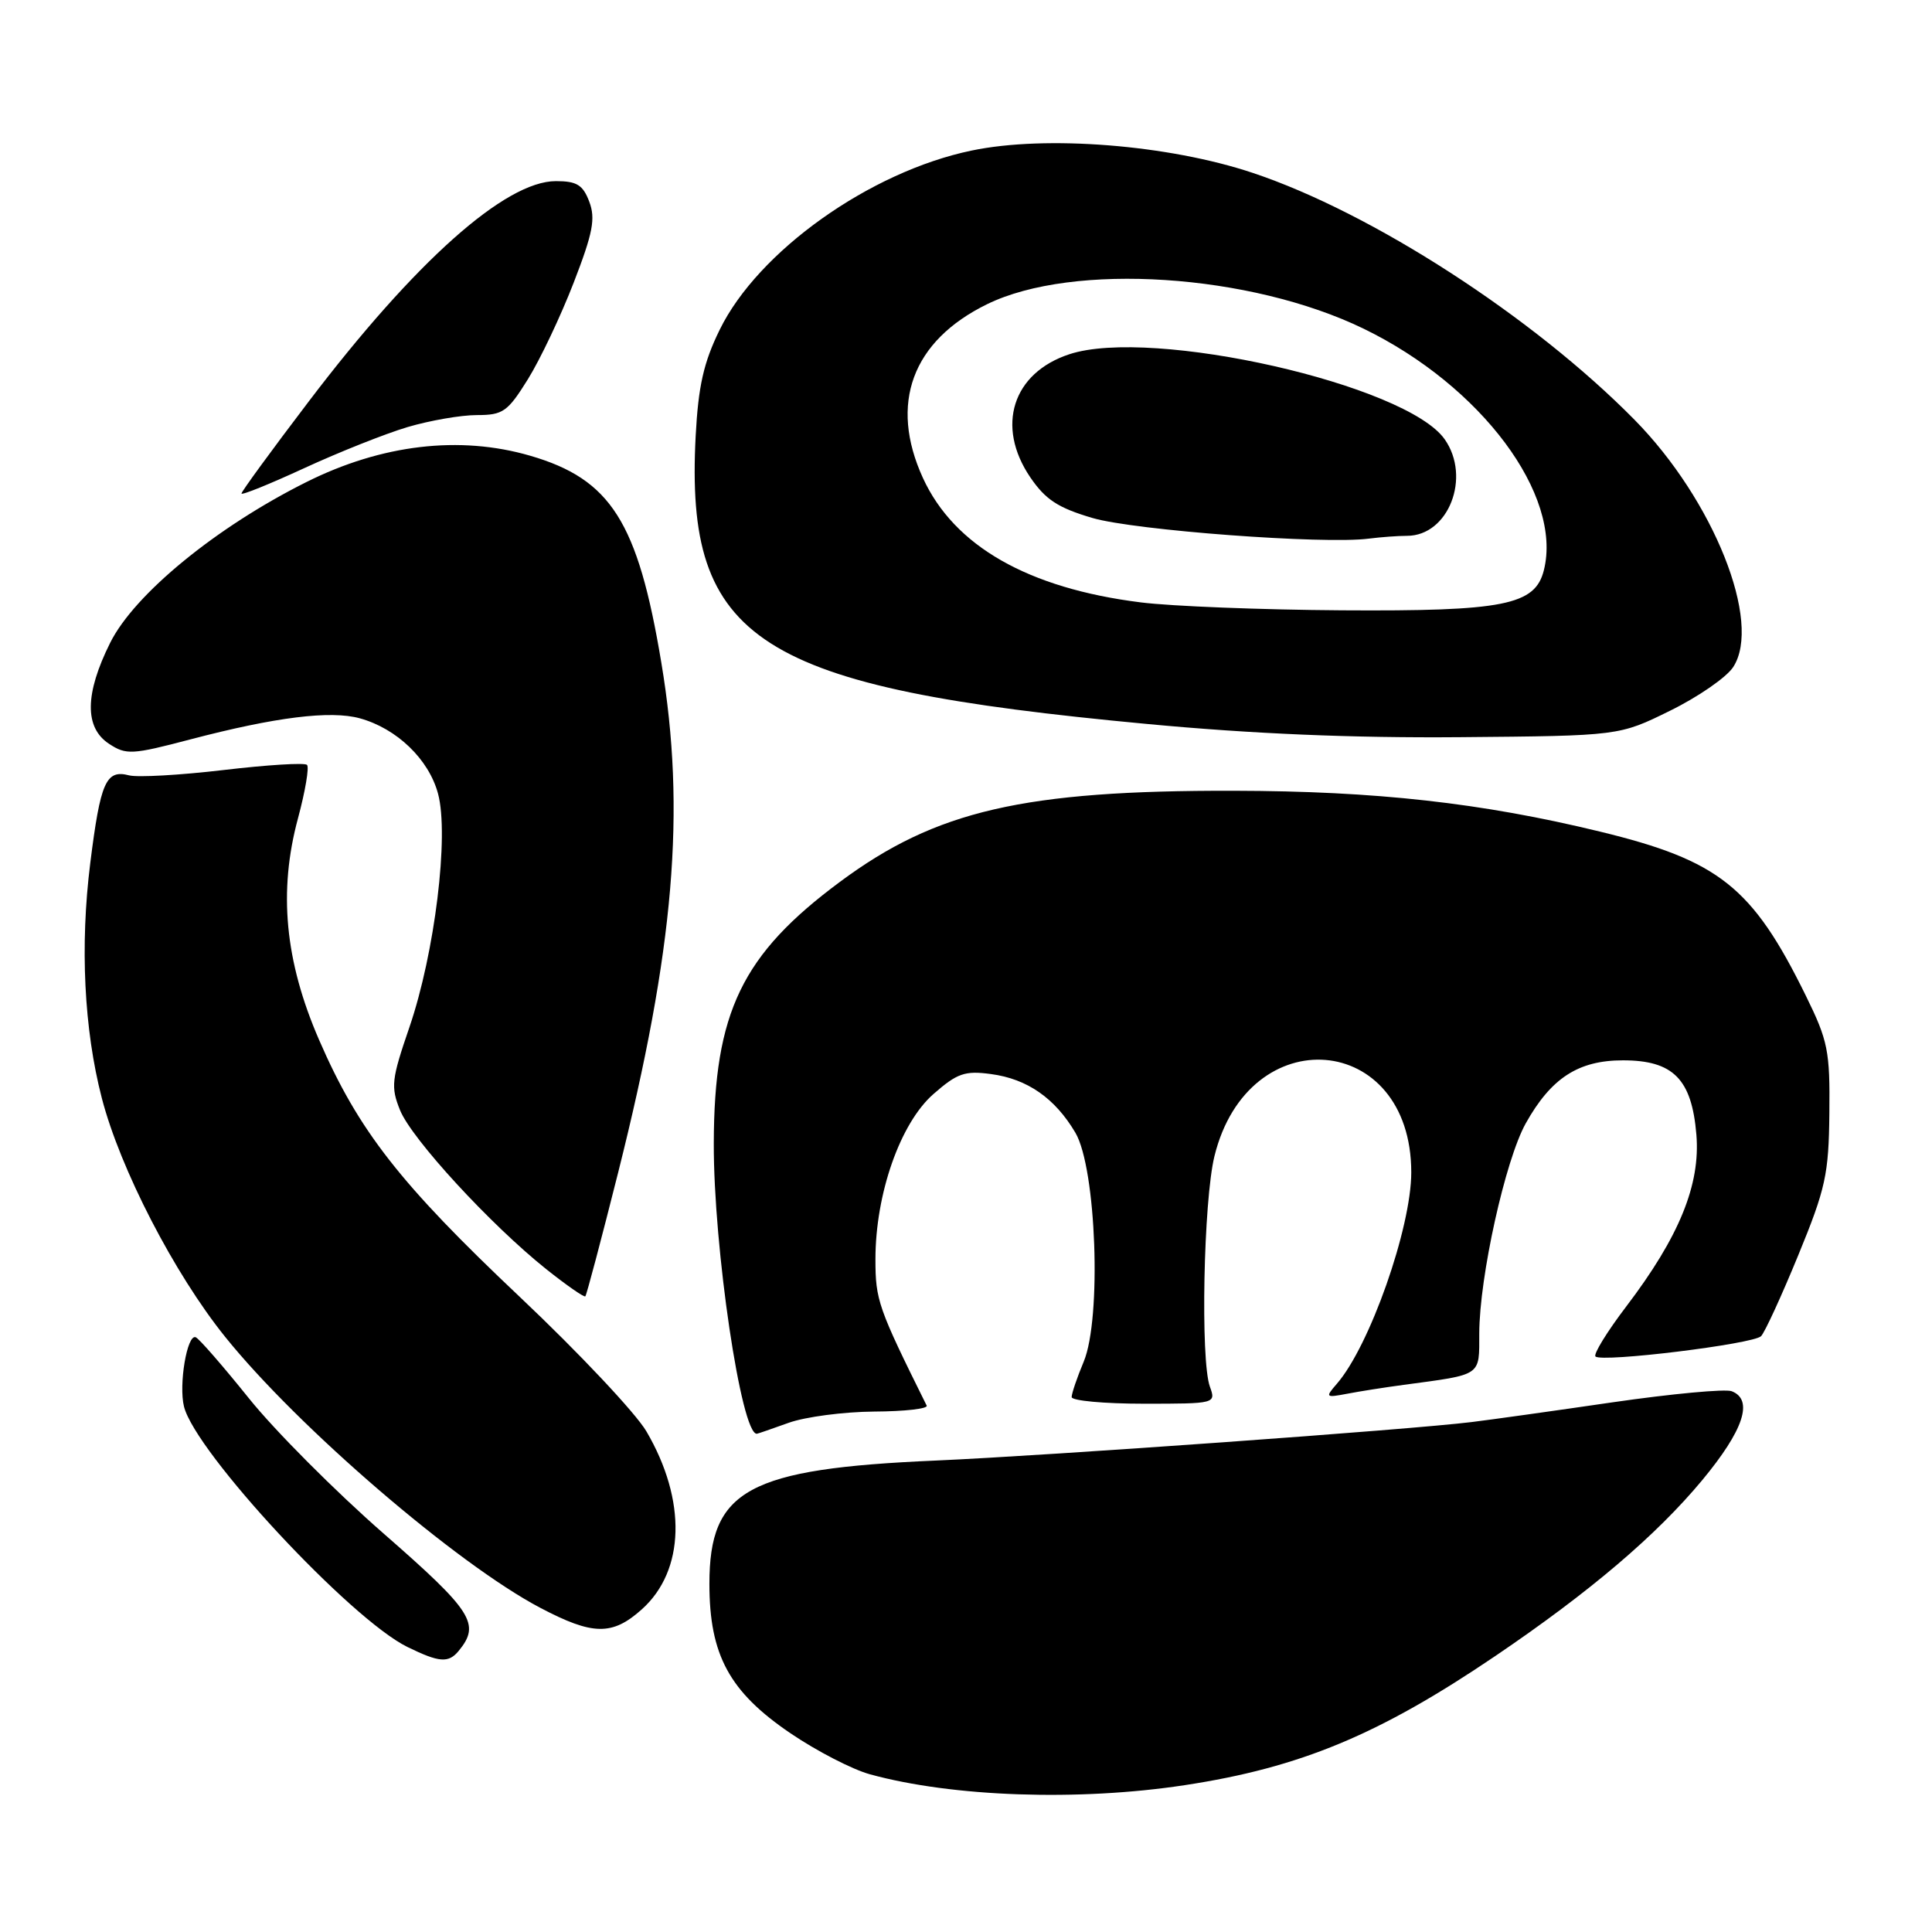 <?xml version="1.0" encoding="UTF-8" standalone="no"?>
<!DOCTYPE svg PUBLIC "-//W3C//DTD SVG 1.1//EN" "http://www.w3.org/Graphics/SVG/1.1/DTD/svg11.dtd" >
<svg xmlns="http://www.w3.org/2000/svg" xmlns:xlink="http://www.w3.org/1999/xlink" version="1.1" viewBox="0 0 256 256">
 <g >
 <path fill="currentColor"
d=" M 157.00 236.54 C 172.30 234.21 182.75 229.86 198.18 219.40 C 210.65 210.95 219.49 203.43 225.56 196.12 C 231.05 189.50 232.39 185.47 229.45 184.34 C 228.60 184.02 221.51 184.68 213.70 185.81 C 205.89 186.95 197.47 188.13 195.00 188.43 C 186.94 189.43 138.87 192.88 124.00 193.53 C 99.10 194.61 94.00 197.39 94.00 209.86 C 94.00 219.30 96.65 224.18 104.76 229.68 C 108.21 232.02 112.93 234.46 115.26 235.10 C 126.19 238.11 142.91 238.69 157.00 236.54 Z  M 60.78 218.75 C 63.70 215.19 62.63 213.51 50.84 203.21 C 44.44 197.62 36.40 189.55 32.97 185.27 C 29.54 181.00 26.37 177.36 25.93 177.19 C 24.79 176.75 23.66 183.49 24.38 186.38 C 25.90 192.45 46.45 214.55 54.00 218.24 C 58.21 220.30 59.43 220.39 60.78 218.75 Z  M 85.04 213.25 C 90.77 208.12 91.01 198.81 85.65 189.66 C 84.23 187.24 76.70 179.24 68.91 171.88 C 52.99 156.84 47.50 149.81 42.28 137.79 C 37.74 127.34 36.87 118.09 39.49 108.41 C 40.45 104.83 40.99 101.66 40.68 101.35 C 40.37 101.04 35.40 101.35 29.64 102.03 C 23.87 102.71 18.23 103.03 17.11 102.74 C 14.04 101.94 13.31 103.59 11.96 114.37 C 10.59 125.31 11.13 136.39 13.49 145.50 C 15.92 154.88 23.09 168.77 29.85 177.16 C 39.50 189.15 60.54 207.23 71.58 213.04 C 78.55 216.71 81.13 216.75 85.04 213.25 Z  M 104.50 188.53 C 106.70 187.74 111.80 187.07 115.83 187.04 C 119.87 187.02 123.00 186.66 122.79 186.25 C 116.35 173.28 116.00 172.28 116.00 166.86 C 116.00 158.20 119.28 148.84 123.67 144.98 C 126.84 142.20 127.85 141.85 131.32 142.32 C 136.13 142.96 139.80 145.52 142.50 150.10 C 145.27 154.82 145.99 174.68 143.60 180.42 C 142.72 182.52 142.00 184.64 142.00 185.12 C 142.00 185.60 146.31 186.00 151.57 186.00 C 161.06 186.00 161.13 185.98 160.32 183.75 C 159.05 180.27 159.47 159.13 160.92 153.20 C 165.40 134.95 187.00 136.73 187.00 155.35 C 187.00 162.70 181.48 178.39 177.13 183.37 C 175.58 185.16 175.64 185.22 178.50 184.68 C 180.15 184.36 183.53 183.83 186.00 183.50 C 196.46 182.09 196.00 182.41 196.01 176.67 C 196.03 169.19 199.46 153.70 202.17 148.85 C 205.53 142.84 209.14 140.50 215.05 140.50 C 221.71 140.50 224.17 142.98 224.78 150.35 C 225.33 156.98 222.50 163.90 215.46 173.15 C 212.93 176.48 211.11 179.44 211.41 179.74 C 212.23 180.56 232.30 178.10 233.35 177.05 C 233.84 176.56 236.06 171.73 238.28 166.32 C 241.91 157.48 242.32 155.60 242.40 147.49 C 242.49 139.25 242.22 137.91 239.27 131.91 C 232.20 117.53 227.79 114.02 212.00 110.19 C 196.32 106.38 182.33 104.82 163.50 104.78 C 135.63 104.72 124.02 107.40 111.31 116.84 C 98.31 126.48 94.62 134.12 94.58 151.50 C 94.54 165.27 98.22 190.13 100.29 189.98 C 100.40 189.98 102.30 189.32 104.50 188.53 Z  M 81.91 155.36 C 89.35 125.75 90.91 107.43 87.63 87.81 C 84.52 69.13 80.94 63.49 70.23 60.38 C 60.91 57.67 50.56 58.89 40.59 63.88 C 28.66 69.84 17.81 78.73 14.60 85.17 C 11.23 91.93 11.18 96.42 14.45 98.56 C 16.72 100.05 17.49 100.01 25.20 97.98 C 36.52 95.01 43.80 94.11 47.68 95.18 C 52.58 96.53 56.82 100.61 58.04 105.16 C 59.53 110.68 57.61 126.30 54.25 136.11 C 51.87 143.04 51.76 144.01 53.01 147.11 C 54.56 150.93 65.00 162.28 72.38 168.17 C 75.07 170.31 77.40 171.93 77.56 171.77 C 77.72 171.61 79.68 164.22 81.91 155.36 Z  M 221.30 94.17 C 225.01 92.35 228.77 89.75 229.65 88.40 C 233.53 82.48 227.06 66.25 216.57 55.61 C 203.15 41.99 181.80 28.18 166.00 22.91 C 154.84 19.18 138.60 17.89 128.74 19.95 C 115.26 22.75 100.45 33.29 95.36 43.70 C 93.23 48.04 92.53 51.17 92.18 57.76 C 90.75 85.03 100.25 91.09 152.00 95.93 C 165.90 97.24 179.27 97.80 193.53 97.68 C 214.55 97.50 214.55 97.50 221.30 94.17 Z  M 54.00 56.59 C 56.95 55.72 61.08 55.00 63.18 55.00 C 66.65 55.00 67.26 54.57 69.95 50.25 C 71.57 47.64 74.30 41.89 76.01 37.47 C 78.57 30.86 78.93 28.96 78.08 26.72 C 77.24 24.50 76.43 24.00 73.66 24.00 C 66.96 24.00 54.98 34.67 40.90 53.21 C 36.00 59.65 32.00 65.13 32.00 65.39 C 32.00 65.66 35.74 64.14 40.32 62.03 C 44.89 59.92 51.05 57.47 54.00 56.59 Z  M 151.16 79.82 C 136.22 77.95 126.43 72.36 122.29 63.33 C 117.79 53.49 120.85 45.18 130.79 40.31 C 142.20 34.73 165.67 36.26 180.70 43.56 C 196.28 51.13 207.07 65.60 204.57 75.56 C 203.41 80.19 199.28 81.01 177.78 80.87 C 167.18 80.80 155.19 80.33 151.16 79.82 Z  M 186.44 71.00 C 191.93 71.00 194.96 63.24 191.43 58.21 C 186.36 50.96 152.65 43.32 141.69 46.94 C 134.16 49.42 131.92 56.48 136.52 63.25 C 138.54 66.21 140.19 67.29 144.77 68.64 C 150.35 70.27 175.43 72.15 181.38 71.37 C 182.96 71.17 185.23 71.00 186.44 71.00 Z "/>
</g>
</svg>